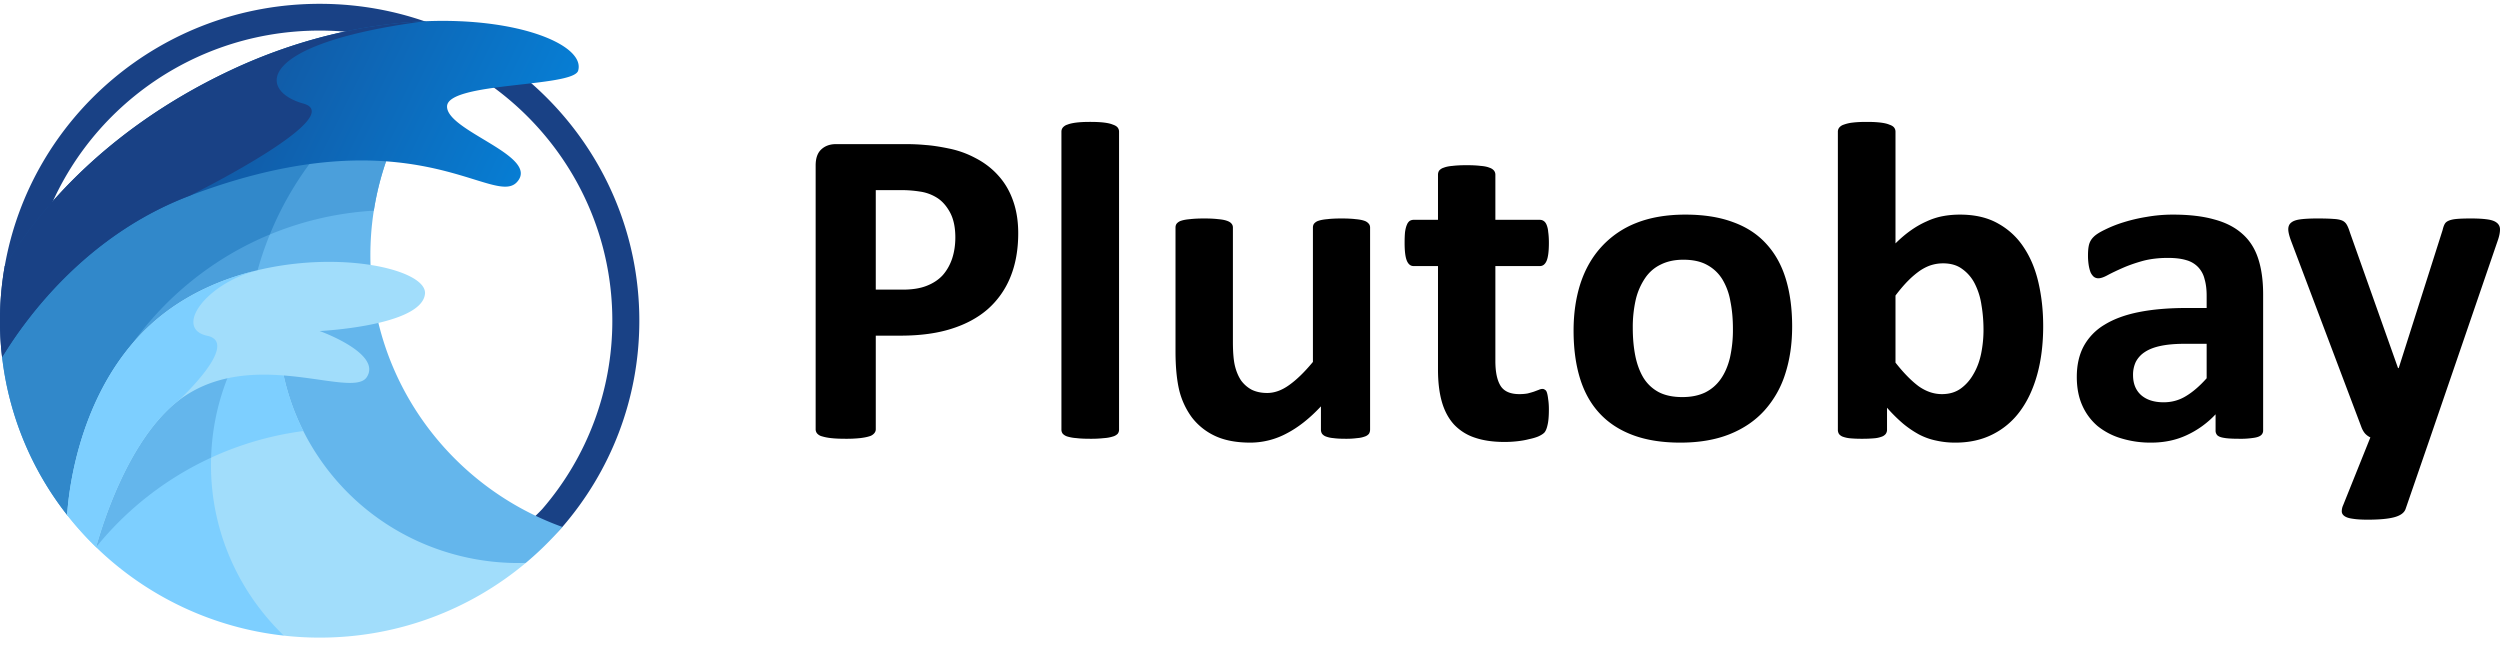 <svg width="142" height="37" fill="none" xmlns="http://www.w3.org/2000/svg">
  <path d="M57.835 13.245c0 .936-.148 1.764-.442 2.485a4.85 4.85 0 0 1-1.286 1.828c-.562.49-1.255.863-2.077 1.12-.814.258-1.775.387-2.883.387h-1.403v5.317c0 .085-.03.163-.09.231a.548.548 0 0 1-.274.168c-.13.043-.303.077-.519.103a7.272 7.272 0 0 1-.831.038c-.33 0-.606-.012-.831-.038a2.744 2.744 0 0 1-.52-.103.549.549 0 0 1-.273-.168.375.375 0 0 1-.077-.231V9.396c0-.403.103-.704.311-.901.217-.206.498-.309.844-.309h3.961c.398 0 .775.017 1.13.051.364.026.797.09 1.299.194a5.484 5.484 0 0 1 1.52.54c.519.266.96.605 1.324 1.017.363.404.64.88.83 1.43.191.54.287 1.15.287 1.828Zm-3.572.245c0-.584-.103-1.064-.311-1.442-.208-.377-.463-.656-.767-.837a2.474 2.474 0 0 0-.96-.334 6.628 6.628 0 0 0-1.026-.078h-1.455v5.652h1.532c.546 0 1-.073 1.364-.219.372-.146.675-.347.91-.605.233-.266.41-.58.532-.94.12-.369.181-.768.181-1.197ZM63.562 24.407a.374.374 0 0 1-.078.232.611.611 0 0 1-.273.155 2.032 2.032 0 0 1-.493.09 6.641 6.641 0 0 1-.793.038c-.32 0-.584-.012-.792-.038a2.248 2.248 0 0 1-.506-.09.606.606 0 0 1-.26-.155.374.374 0 0 1-.078-.232V7.477c0-.085.026-.162.078-.23a.543.543 0 0 1 .26-.168c.13-.052.298-.09.506-.116.208-.026.472-.039.792-.039.32 0 .585.013.793.039.207.026.372.064.493.116.13.043.22.099.273.167a.374.374 0 0 1 .078.232v16.93ZM77.82 24.407a.426.426 0 0 1-.064.232.5.5 0 0 1-.234.155 1.537 1.537 0 0 1-.428.09 4.64 4.64 0 0 1-.663.038c-.285 0-.52-.012-.701-.038a1.504 1.504 0 0 1-.416-.09.499.499 0 0 1-.22-.155.425.425 0 0 1-.065-.232v-1.326c-.641.687-1.295 1.202-1.961 1.545a4.38 4.38 0 0 1-2.052.515c-.797 0-1.468-.128-2.013-.386a3.526 3.526 0 0 1-1.312-1.056 4.379 4.379 0 0 1-.714-1.545c-.138-.592-.208-1.326-.208-2.201v-7.03c0-.085.022-.158.065-.218a.543.543 0 0 1 .26-.168c.13-.043.299-.073.506-.09.217-.025.48-.038.793-.038.32 0 .584.013.792.038.208.018.372.048.493.09.13.043.221.1.273.168.052.06.078.133.078.219v6.488c0 .601.039 1.06.117 1.378.078.317.195.592.35.824.165.223.368.399.61.527.252.12.542.18.87.18.416 0 .832-.15 1.248-.45.424-.3.874-.738 1.35-1.313v-7.634c0-.086.022-.16.065-.22a.543.543 0 0 1 .26-.167c.13-.043.299-.073.506-.09.208-.025.472-.038.793-.038.32 0 .584.013.792.038.207.018.372.048.493.09a.543.543 0 0 1 .26.168c.052.06.078.133.078.219v11.483ZM87.976 23.274c0 .378-.026.67-.078.876-.043.197-.104.339-.181.425-.078.077-.195.15-.351.219-.147.06-.325.111-.533.154-.199.052-.42.09-.662.116a6.508 6.508 0 0 1-.714.039c-.65 0-1.212-.082-1.688-.245a2.838 2.838 0 0 1-1.182-.747c-.312-.343-.541-.772-.689-1.287-.147-.515-.22-1.125-.22-1.828v-5.884h-1.39c-.164 0-.29-.098-.376-.296-.087-.206-.13-.545-.13-1.017 0-.249.008-.46.026-.63.026-.172.06-.305.104-.4a.495.495 0 0 1 .155-.219.435.435 0 0 1 .234-.064h1.377V9.924c0-.086.021-.163.065-.232a.543.543 0 0 1 .26-.167c.13-.052.298-.086.506-.103.216-.026.48-.039.792-.039.32 0 .584.013.792.039.217.017.385.051.507.103a.544.544 0 0 1 .26.167.375.375 0 0 1 .077.232v2.562h2.52c.086 0 .16.021.22.064.07.043.126.116.17.22a1.3 1.3 0 0 1 .09.398c.026.172.04.382.04.631 0 .472-.044.811-.13 1.017-.087.198-.213.296-.377.296h-2.533v5.394c0 .627.1 1.1.3 1.417.198.309.553.463 1.064.463.173 0 .329-.013.468-.038.138-.035.26-.07.363-.104.113-.042.203-.077.273-.102a.526.526 0 0 1 .208-.052c.052 0 .1.017.142.052.052.025.091.085.117.18.026.086.048.206.065.36.026.155.04.352.04.592ZM101.794 18.55c0 .978-.13 1.87-.39 2.677a5.631 5.631 0 0 1-1.182 2.086c-.528.584-1.19 1.034-1.986 1.352-.797.317-1.728.476-2.793.476-1.03 0-1.926-.141-2.688-.425-.762-.283-1.394-.695-1.896-1.236-.502-.54-.874-1.205-1.117-1.995-.242-.79-.363-1.69-.363-2.704 0-.978.13-1.87.39-2.677.268-.816.666-1.511 1.194-2.086a5.274 5.274 0 0 1 1.974-1.352c.797-.317 1.727-.476 2.792-.476 1.039 0 1.94.141 2.701.425.762.274 1.39.682 1.883 1.223.502.54.875 1.206 1.117 1.995.243.79.364 1.695.364 2.717Zm-3.364.128c0-.566-.047-1.085-.143-1.557a3.57 3.57 0 0 0-.454-1.25 2.282 2.282 0 0 0-.87-.823c-.355-.197-.805-.296-1.35-.296-.486 0-.91.09-1.273.27-.364.172-.663.43-.897.773a3.696 3.696 0 0 0-.532 1.223 7.026 7.026 0 0 0-.169 1.622c0 .566.048 1.09.143 1.57.095.473.247.884.455 1.236.216.352.506.627.87.824.363.19.814.284 1.35.284.494 0 .922-.086 1.286-.258.364-.18.662-.438.896-.772.234-.335.407-.739.52-1.21a7.2 7.2 0 0 0 .168-1.636ZM116.053 18.511c0 1.021-.113 1.94-.338 2.755-.225.815-.549 1.51-.974 2.086a4.31 4.31 0 0 1-1.571 1.326c-.615.309-1.316.463-2.104.463a4.89 4.89 0 0 1-1.091-.116 3.678 3.678 0 0 1-.974-.347 5.676 5.676 0 0 1-.909-.618 9.02 9.02 0 0 1-.909-.901v1.248a.394.394 0 0 1-.078.245.498.498 0 0 1-.233.154 1.54 1.54 0 0 1-.429.09 7.202 7.202 0 0 1-.662.026 7.38 7.38 0 0 1-.676-.025 1.683 1.683 0 0 1-.428-.09.497.497 0 0 1-.221-.155.452.452 0 0 1-.065-.245V7.477c0-.085.026-.162.078-.23a.545.545 0 0 1 .26-.168 2.1 2.1 0 0 1 .506-.116c.208-.026.472-.039.792-.039.321 0 .585.013.793.039.207.026.372.064.493.116.13.043.221.099.273.167a.374.374 0 0 1 .078.232v6.347c.294-.292.588-.54.883-.747.294-.206.588-.373.883-.502.294-.137.597-.236.909-.296.312-.06.641-.09.987-.09.857 0 1.584.171 2.182.515.597.335 1.082.79 1.454 1.364.381.575.658 1.25.831 2.022.173.764.26 1.57.26 2.42Zm-3.39.232c0-.49-.038-.961-.116-1.416a3.913 3.913 0 0 0-.377-1.21 2.274 2.274 0 0 0-.714-.837c-.286-.215-.65-.322-1.091-.322-.217 0-.429.03-.636.09-.208.06-.425.163-.65.309a4.773 4.773 0 0 0-.675.566c-.234.232-.481.52-.74.863v3.81c.459.584.896 1.03 1.311 1.34.425.3.866.45 1.325.45.424 0 .783-.107 1.078-.322.294-.214.537-.493.727-.837.199-.343.342-.733.429-1.171.086-.438.129-.876.129-1.313ZM128.546 24.446a.34.34 0 0 1-.13.283c-.087.069-.225.116-.416.142a4.762 4.762 0 0 1-.818.051c-.389 0-.675-.017-.857-.051-.173-.026-.298-.073-.376-.142a.378.378 0 0 1-.104-.283v-.914a5.237 5.237 0 0 1-1.637 1.184c-.606.284-1.281.425-2.025.425a5.66 5.66 0 0 1-1.702-.244 3.886 3.886 0 0 1-1.337-.696 3.264 3.264 0 0 1-.87-1.171c-.208-.464-.312-1.004-.312-1.622 0-.67.13-1.25.39-1.738a3.207 3.207 0 0 1 1.181-1.223c.528-.326 1.182-.567 1.961-.721.779-.155 1.684-.232 2.714-.232h1.13v-.695c0-.36-.039-.674-.117-.94a1.487 1.487 0 0 0-.363-.682 1.462 1.462 0 0 0-.676-.4c-.277-.085-.623-.128-1.038-.128-.546 0-1.035.06-1.468.18-.424.12-.801.253-1.13.4-.329.145-.606.278-.831.398-.216.12-.394.18-.532.18a.414.414 0 0 1-.26-.09.763.763 0 0 1-.182-.257 2.061 2.061 0 0 1-.104-.412 3.448 3.448 0 0 1-.039-.54c0-.267.022-.477.065-.632a.934.934 0 0 1 .247-.412c.121-.128.333-.266.636-.412a7.001 7.001 0 0 1 1.065-.424 9.364 9.364 0 0 1 1.325-.31 8.54 8.54 0 0 1 1.493-.128c.909 0 1.684.09 2.325.27.649.172 1.182.442 1.597.811.416.36.719.829.909 1.403.191.576.286 1.258.286 2.047v7.725Zm-3.208-4.918h-1.246c-.529 0-.979.039-1.351.116-.372.077-.675.193-.909.348a1.478 1.478 0 0 0-.52.566 1.707 1.707 0 0 0-.155.747c0 .48.151.858.454 1.133.312.274.74.412 1.286.412.459 0 .879-.116 1.259-.348.39-.232.784-.57 1.182-1.017v-1.957ZM138.039 24.845l-1.403 4.068c-.077.215-.29.37-.636.464-.346.094-.853.141-1.519.141-.347 0-.624-.017-.831-.051-.208-.026-.364-.073-.468-.142-.104-.068-.16-.154-.169-.257a.84.84 0 0 1 .078-.373l1.546-3.85a.977.977 0 0 1-.312-.232 1.252 1.252 0 0 1-.195-.347l-3.987-10.557c-.112-.3-.169-.528-.169-.682 0-.163.052-.288.156-.374.104-.094.277-.159.52-.193.251-.034.58-.051.987-.051.372 0 .666.008.883.025.216.009.385.04.506.09a.544.544 0 0 1 .273.245c.061.103.121.253.182.45l2.727 7.687h.039l2.493-7.84c.052-.224.117-.37.195-.438.087-.078.225-.133.416-.168.19-.034.523-.051 1-.051.372 0 .679.017.922.051.251.034.433.099.545.193a.464.464 0 0 1 .182.386c0 .155-.035.34-.104.554l-3.857 11.252Z" fill="currentColor"/>
  <path fill-rule="evenodd" clip-rule="evenodd" d="M30.796 28.92a16.323 16.323 0 0 0 3.984-10.703c0-9.101-7.443-16.48-16.623-16.48-7.974 0-14.638 5.569-16.25 12.997l.457.543a82.52 82.52 0 0 0 2.48 2.773c2.104 2.253 5 5.114 8.205 7.61 3.23 2.517 6.648 4.563 9.802 5.332 3.053.743 5.74.281 7.945-2.072Zm1.146 1.012C21.252 41.41.28 15.184.265 15.139 1.738 6.664 9.188.217 18.157.217c10.028 0 18.157 8.059 18.157 18 0 4.474-1.647 8.566-4.372 11.715Z" fill="#194185"/>
  <path d="M21.037 14.496c0-3.393 1.038-6.546 2.817-9.163 0 0-18.342 1.814-23.734 14.952a.09.09 0 0 0 0 .005c.007.01.038.056.094.134.937 1.308 9.976 16.004 29.65 11.55a18.2 18.2 0 0 0 2.078-2.043c-6.361-2.29-10.905-8.337-10.905-15.435Z" fill="#64B6EC"/>
  <path d="M21.233 11.965a16.24 16.24 0 0 1 2.62-6.632S5.514 7.147.12 20.285v.005c.007.01.038.056.094.134.346.482 1.792 2.782 4.464 5.272 1.839-7.557 8.487-13.255 16.555-13.73Z" fill="#4B9FDB"/>
  <path d="M19.518 33.373c-5.723-5.588-7.327-14.444-3.354-21.827a18.447 18.447 0 0 1 7.683-7.608S6.27 7.006.12 20.286a17.829 17.829 0 0 0 3.693 8.966c.039.028 5.724 4.128 15.705 4.12Z" fill="#4B9FDB"/>
  <path d="M15.327 13.32a18.447 18.447 0 0 1 8.52-9.381c0-.001-17.578 3.067-23.727 16.347a17.829 17.829 0 0 0 3.693 8.966c.005.004.129.093.364.241.176-7.292 4.727-13.51 11.15-16.174Z" fill="#3188CA"/>
  <path d="M18.162 26.06a13.369 13.369 0 0 1-2.357-7.53S5.83 20.294 5.457 31.08l10.668 5.024c.668.074 1.345.113 2.032.113 4.462 0 8.546-1.596 11.708-4.243-4.505.136-8.982-1.944-11.703-5.913Z" fill="#A1DDFB"/>
  <path d="M5.458 31.08a18.172 18.172 0 0 1 11.772-6.597 13.341 13.341 0 0 1-1.425-5.953S5.83 20.294 5.457 31.08h.001Z" fill="#7DCFFF"/>
  <path d="M12.015 25.494a13.383 13.383 0 0 1 2.826-7.37S4.98 20.762 5.457 31.079a18.162 18.162 0 0 0 10.669 5.025c-2.775-2.67-4.392-6.486-4.11-10.61Z" fill="#7DCFFF"/>
  <path d="M5.458 31.08a18.199 18.199 0 0 1 6.533-5.085 13.383 13.383 0 0 1 2.85-7.871S4.98 20.762 5.457 31.079v.001Z" fill="#64B6EC"/>
  <path d="M32.839 4.014c-.284.96-7.447.633-7.447 2.039 0 1.406 5.319 2.812 3.971 4.289-1.347 1.476-5.957-4.008-18.582.773C4.95 13.324 1.528 17.97.119 20.288a17.983 17.983 0 0 1 .146-5.15c1.55-2.604 5.3-7.588 12.785-11.124 3.966-1.873 7.821-2.668 11.061-2.806 5.395-.231 9.15 1.374 8.728 2.806Z" fill="url(#a)"/>
  <path d="M9.48 17.678C5.1 20.926 3.992 26.59 3.812 29.252a18.17 18.17 0 0 0 1.645 1.827c.446-1.585 1.718-5.463 4.023-7.748 4.123-4.087 10.46-.567 11.349-1.903.898-1.35-2.672-2.625-2.672-2.625s5.792-.282 5.982-2.11c.189-1.828-8.826-3.34-14.659.985Z" fill="#A1DDFB"/>
  <path d="M17.23 5.882c-2.629-.734-2.69-3.415 6.881-4.674-3.24.138-7.095.933-11.06 2.806C5.563 7.55 1.814 12.534.264 15.139a17.897 17.897 0 0 0-.146 5.149c1.41-2.318 4.832-6.964 10.662-9.173 0 0 9.078-4.5 6.45-5.233Z" fill="#194185"/>
  <path d="M14.63 15.35c-1.786.426-3.583 1.166-5.15 2.328-4.38 3.248-5.488 8.913-5.668 11.574a18.17 18.17 0 0 0 1.645 1.827c.446-1.585 1.718-5.463 4.023-7.748.215-.213.435-.404.66-.577 0 0 3.549-3.272 1.634-3.681-1.915-.41-.108-2.964 2.857-3.724Z" fill="#7DCFFF"/>
  <defs>
    <linearGradient id="a" x1="1.692" y1="5.028" x2="31.347" y2="19.587" gradientUnits="userSpaceOnUse">
      <stop stop-color="#194185"/>
      <stop offset="1" stop-color="#038AE4"/>
    </linearGradient>
  </defs>
</svg>
